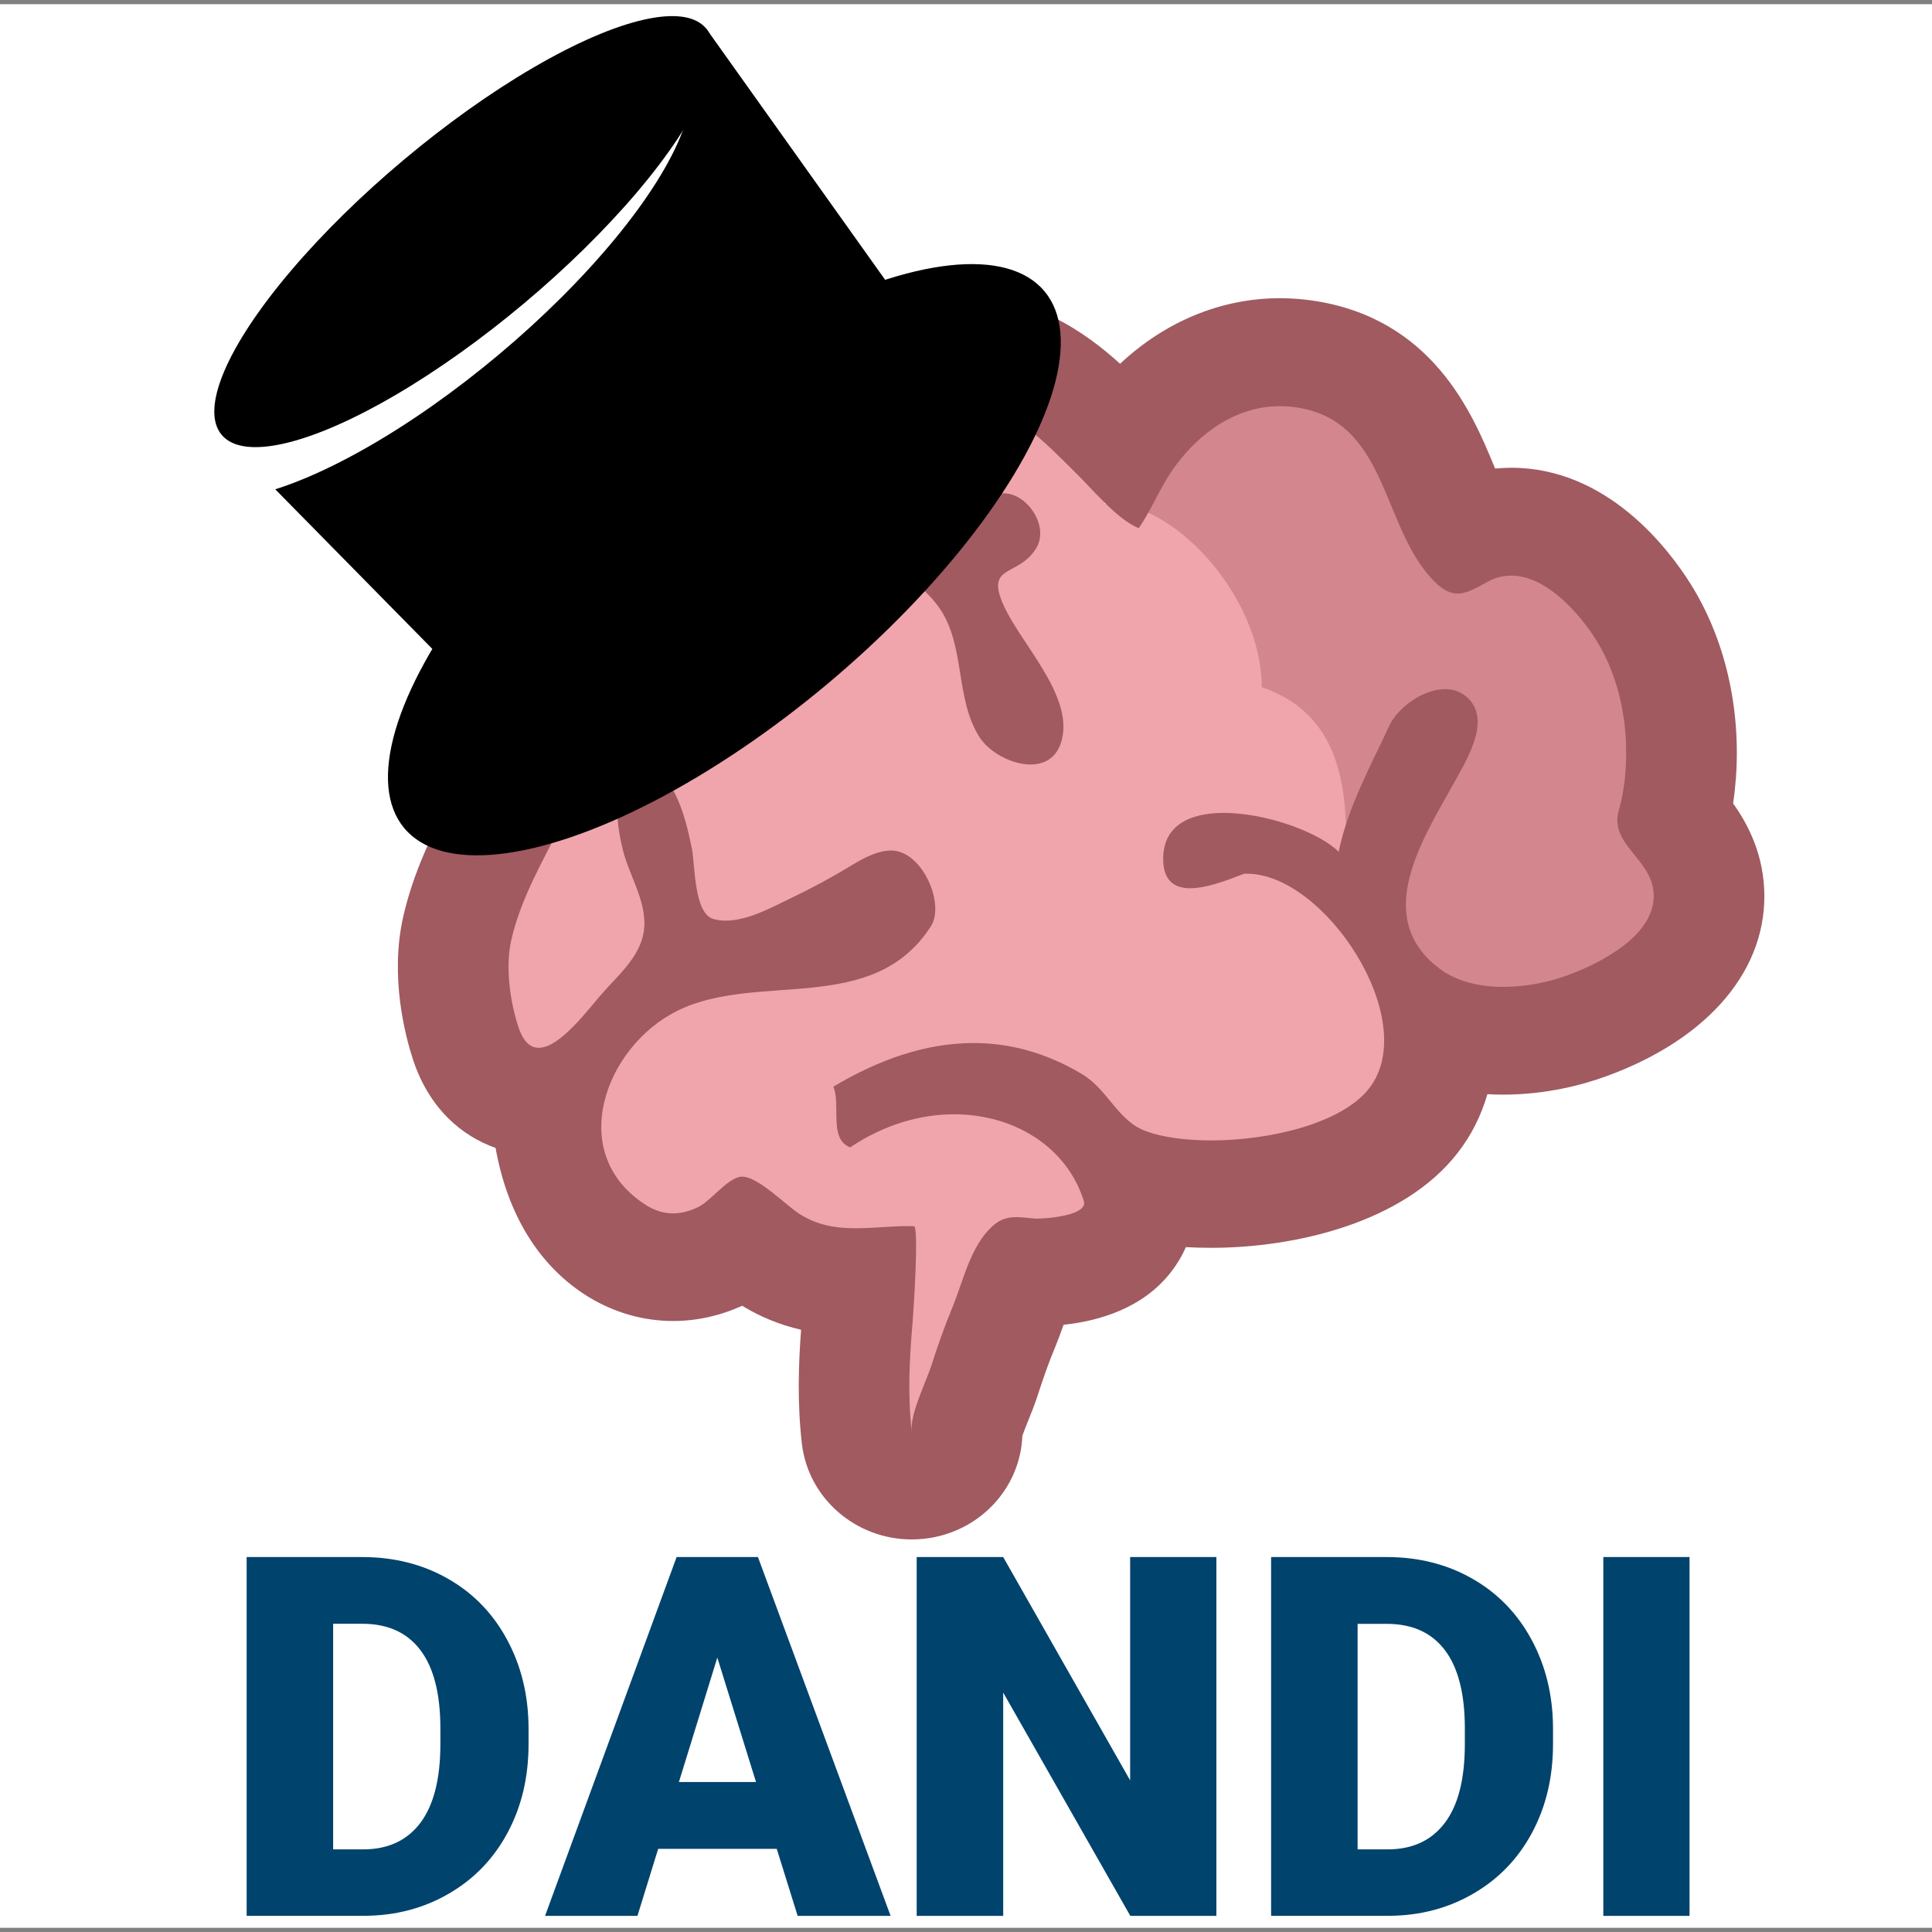 <?xml version="1.0" encoding="UTF-8" standalone="no"?>
<!-- Generator: Adobe Illustrator 23.0.4, SVG Export Plug-In . SVG Version: 6.00 Build 0)  -->

<svg
   xmlns:dc="http://purl.org/dc/elements/1.1/"
   xmlns:cc="http://creativecommons.org/ns#"
   xmlns:rdf="http://www.w3.org/1999/02/22-rdf-syntax-ns#"
   xmlns:svg="http://www.w3.org/2000/svg"
   xmlns="http://www.w3.org/2000/svg"
   xmlns:sodipodi="http://sodipodi.sourceforge.net/DTD/sodipodi-0.dtd"
   xmlns:inkscape="http://www.inkscape.org/namespaces/inkscape"
   version="1.1"
   id="Layer_1"
   x="0px"
   y="0px"
   viewBox="0 0 1700 1700"
   xml:space="preserve"
   sodipodi:docname="featured1.svg"
   width="1700"
   height="1700"
   inkscape:version="0.92.5 (2060ec1f9f, 2020-04-08)"><rect x="0" y="0" width="1700" height="1700" fill="#808080" stroke="none"/><defs
   id="defs20">
		
	
			
			
				
			
		</defs><sodipodi:namedview
   pagecolor="#ffffff"
   bordercolor="#666666"
   borderopacity="1"
   objecttolerance="10"
   gridtolerance="10"
   guidetolerance="10"
   inkscape:pageopacity="0"
   inkscape:pageshadow="2"
   inkscape:window-width="1920"
   inkscape:window-height="1021"
   id="namedview18"
   showgrid="false"
   fit-margin-top="0"
   fit-margin-left="0"
   fit-margin-right="0"
   fit-margin-bottom="0"
   inkscape:zoom="0.27117629"
   inkscape:cx="419.67499"
   inkscape:cy="475.75265"
   inkscape:current-layer="Page-1"
   inkscape:window-x="0"
   inkscape:window-y="32"
   inkscape:window-maximized="1" />
<style
   type="text/css"
   id="style2">
	.st0{fill:#D3868D;}
	.st1{fill:#F0A5AC;}
	.st2{fill:#A05A60;}
	.st3{fill:#FFFFFF;}
	.st4{fill:#00436D;}
</style>
<g
   id="Page-1"
   transform="translate(-0.523,24.324)">
	<g
   id="g852"
   inkscape:export-xdpi="299.26593"
   inkscape:export-ydpi="299.26593"><rect
     y="-20.637"
     x="0.523"
     height="1692.626"
     width="1703.689"
     id="rect824"
     style="fill:#ffffff;fill-opacity:1;stroke:none;stroke-width:5;stroke-miterlimit:4;stroke-dasharray:none;stroke-opacity:1" /><g
     transform="translate(1.844,-10.172)"
     id="g837"><g
       id="g859"
       transform="translate(149.344)"><g
         transform="translate(199.319,246.529)"
         id="noun_Brain_38917">
				<polygon
   style="fill:#d3868d"
   points="951.7,664.8 844.1,536.5 647.5,235.3 641.1,162.5 774.5,40.4 922.4,162.5 1058.1,227.2 1142.1,457.4 1119.8,596.9 "
   class="st0"
   id="Path-3" />
				<path
   style="fill:#f0a5ac"
   inkscape:connector-curvature="0"
   d="m 422.6,67.3 c 90,0 174.3,32.4 199.7,115.4 58.2,-4.8 137.9,80.5 137.9,161.3 76.6,26.1 76.6,102.4 73.3,169.1 -2.2,44.5 28.1,90.8 91.1,139.2 L 833.5,751 676.4,790 608.9,848.4 557,877.8 461.4,1038.4 381.5,877.8 258.4,848.4 144.8,790 122.3,718.5 55.7,631.5 84.8,461.3 v -164 L 258.5,125 c 49.3,-38.5 104,-57.7 164.1,-57.7 z"
   class="st1"
   id="Path-2" />
				<path
   style="fill:#a05a60"
   inkscape:connector-curvature="0"
   d="m 1029.3,597.5 c -16.4,6 -36.6,10.2 -56.5,10.2 -20.5,0 -40.9,-4.5 -56.4,-16.3 C 857,546.4 901.8,478 929,428.9 c 10.3,-18.7 31.9,-52.5 14.9,-72.9 -6.1,-7.3 -14,-10.3 -22.4,-10.3 -19.5,0 -41.6,16.4 -48.9,32 -16.9,36.5 -36.4,71.4 -44.7,111.1 -16.5,-16.7 -63.3,-34.2 -101.1,-34.2 -29.3,0 -53.3,10.6 -53.3,40.5 0,19.6 10.4,25.8 23.8,25.8 15.5,0 35.2,-8.1 47.5,-12.8 h 2.4 c 68.8,0 153.8,129.4 107.6,188.8 -23.8,30.7 -86.7,45.9 -139.2,45.9 -22.2,0 -42.6,-2.7 -57.4,-8.2 -24.5,-8.9 -33.2,-36.3 -55.7,-49.9 -31.9,-19.2 -64.1,-27.6 -95.8,-27.6 -42.2,0 -83.7,14.7 -123.4,38.4 6.8,16 -4.4,46 14.8,53.4 29.8,-20 61.7,-29.1 91.4,-29.1 53.2,0 99.4,29 114.2,76.3 3.9,12.4 -31.2,15.5 -41.1,15.5 -0.8,0 -1.4,0 -1.8,0 -6.1,-0.5 -11.5,-1.3 -16.5,-1.3 -7.2,0 -13.8,1.5 -20.7,7.7 -19.7,17.5 -26,48.6 -35.6,71.8 -6.9,16.7 -12.9,33.7 -18.4,50.9 -5,15.5 -19.1,42.8 -17.3,58.7 -3.7,-32.2 -2.1,-64.1 0.7,-96.3 0.7,-8 5.8,-84.6 1.2,-84.8 -1.9,-0.1 -3.7,-0.1 -5.5,-0.1 -15.6,0 -30.8,1.9 -45.8,1.9 -16.7,0 -33.2,-2.4 -49.1,-12.4 -12.2,-7.7 -36.5,-33 -50.7,-33 -0.3,0 -0.6,0 -0.9,0 -11.9,1 -26.4,21.1 -37.6,26.6 -7.5,3.7 -15,5.7 -22.5,5.7 -7.7,0 -15.3,-2.2 -22.8,-6.8 -72.1,-44.8 -37.4,-139.9 27,-171.6 70.7,-34.8 171.6,5.3 222.8,-74.2 12.7,-19.6 -7.5,-66.7 -35,-66.7 -10.2,0 -21.6,4.9 -35,13.2 -16.9,10.3 -34.5,19.8 -52.5,28.4 -16.2,7.8 -38.1,20.1 -58,20.1 -3.6,0 -7.2,-0.4 -10.7,-1.4 -17.4,-4.7 -16.3,-47.9 -19,-61.4 -3.5,-17.5 -14,-69.8 -39.8,-69.8 -3,0 -6.3,0.7 -9.7,2.3 -23.2,10.5 -15.9,49.3 -11.4,67.8 5.8,23.9 22.7,47.6 18.3,73.2 -3.6,21 -21.6,36.8 -35.3,52.1 -12.2,13.5 -37.7,49.1 -56.9,49.1 -7.3,0 -13.6,-5.1 -18,-18.5 -7.4,-22.5 -11.6,-53.3 -6.1,-76.8 8.7,-37.8 29.3,-71.8 46.3,-106.3 4.1,-8.2 -8.7,-38.1 -10.9,-47.5 -2.9,-12.9 -5.8,-26 -7.1,-39.1 -2.9,-28.4 0.9,-57.6 19.8,-80.4 23.4,-28.5 63.9,-47.4 99,-58.3 24.9,-7.7 57.8,-13 91.5,-13 54.1,0 110,13.6 137.5,52.2 23.8,33.5 13.8,79.5 35.7,114.2 8.3,13.1 27.9,24.2 45,24.2 12.8,0 24.1,-6.3 27.8,-22.8 8.8,-38.8 -35.7,-82.9 -51.2,-116.6 -17.2,-37.4 12.6,-25 28.4,-50.9 8.6,-14.1 0.3,-33.3 -12.3,-42.5 -5.7,-4.2 -11.2,-5.8 -16.6,-5.8 -14.6,0 -28.3,11.8 -42.9,16.3 -9.6,3 -19.8,4.3 -30,4.3 -5.4,0 -10.7,-0.3 -16.1,-1 -21.6,-2.7 -49.9,-8.3 -67.3,-22 -4.6,-3.7 -7.6,-7.2 -9.2,-10.7 -15.2,-33.1 91.6,-60 115.1,-63.9 5.1,-0.8 9.9,-1.2 14.5,-1.2 42.3,0 70.8,32 99.5,60.1 15.2,14.9 36.2,40.8 55.5,48.8 10.9,-15.9 18.2,-34.3 29.1,-50.4 22,-32 55.4,-57 95.2,-57 4.5,0 9.2,0.3 13.8,1 81.3,11.5 74.9,104.6 121.1,152.3 8.1,8.4 14.8,11.6 21.4,11.6 8,0 16,-4.7 26.6,-10.5 6.8,-3.7 13.8,-5.3 20.6,-5.3 31,0 60.3,33.6 74.7,56.7 21,33.5 28.6,75.4 25.9,114.4 -0.8,11.8 -2.7,23.8 -5.9,35.1 -8.8,30.7 28.8,42.3 30.6,73.6 2,36.4 -46.5,61.2 -75.8,71.9 M 1175,446.2 c 1.1,-7.3 1.9,-14.9 2.5,-22.6 4.4,-61.9 -9.8,-122.4 -39.9,-170.5 -19.3,-30.7 -73.1,-102.2 -157.8,-102.2 -4.8,0 -9.5,0.3 -14.2,0.7 -0.3,-0.8 -0.7,-1.6 -1,-2.4 C 945.8,103.7 910.6,18.9 804.3,3.7 795,2.4 785.6,1.7 776.3,1.7 724.5,1.7 675.2,22.3 635.6,59.4 603.6,30.5 559.6,0.1 497,0.1 c -10.1,0 -20.4,0.9 -30.7,2.6 -33.6,5.6 -146.1,29 -184,98.3 -5.3,9.8 -9.1,20.1 -11.3,30.5 -18.8,2.9 -36.8,7 -53.5,12.2 -44,13.6 -104.8,40.2 -145.2,89.2 -22.8,27.6 -48.3,75.9 -40.8,149.2 1.9,19 5.8,36.3 8.9,50.1 0.9,3.7 2.2,8.5 4.1,14.1 -14.9,28.5 -30.7,60.8 -39.5,98.8 -12.4,53.5 1.8,106.3 8.4,126.5 14.3,43.4 43,67.3 72.7,77.8 10.4,58.7 38.4,104.2 81.1,130.7 22.8,14.1 48.8,21.6 75,21.6 20.7,0 41.1,-4.5 60.9,-13.4 16,9.8 33.2,16.8 51.8,21.1 -2.3,31 -3.4,64.5 0.7,100.3 5.7,48.4 47.8,84.2 96.6,84.2 3.7,0 7.3,-0.2 11.1,-0.6 48.5,-5.4 84.6,-44.5 86.3,-90.6 1.3,-3.8 3.5,-9.1 4.9,-12.7 3.2,-7.8 6,-15.1 8,-21.1 5.6,-17.3 10.5,-31.2 15.8,-43.8 2.6,-6.3 5.1,-13.1 7.6,-20.1 30.6,-3.2 70.2,-14.3 95.2,-47.3 5.1,-6.7 9.2,-13.7 12.4,-21 7.3,0.4 14.7,0.6 22.3,0.6 73.5,0 169,-21.9 216.8,-83.5 12.1,-15.5 20.8,-33 26.2,-51.7 4.6,0.3 9.4,0.4 14.1,0.4 38.1,0 70.3,-8.8 90.6,-16.2 90.9,-33.1 142.8,-95.1 138.8,-165.9 -1.9,-33.1 -15.7,-57.9 -27.3,-74.2"
   class="st2"
   id="Shape" />
			</g><g
         transform="rotate(-40,464.244,302.342)"
         id="Group-5">
				
					<ellipse
   ry="142"
   rx="367.6"
   cy="451.6"
   cx="368.4"
   transform="rotate(180,368.363,451.614)"
   id="Oval-2" />
				<polygon
   points="127.9,433.2 100.1,83.1 656.5,83.1 628.7,433.2 "
   id="Rectangle-5" />
				
					<ellipse
   style="fill:#ffffff"
   ry="92.5"
   rx="287.9"
   cy="93.3"
   cx="332.5"
   class="st3"
   transform="rotate(180,332.5,93.29)"
   id="Oval-2-Copy-3" />
				
					<ellipse
   ry="82.4"
   rx="278.2"
   cy="83.1"
   cx="378.3"
   transform="rotate(180,378.298,83.112)"
   id="Oval-2-Copy-2" />
			</g></g><path
       id="DANDI"
       class="st4"
       d="m 215.704,1671.676 v -315.747 h 101.736 c 27.886,0 53.016,6.323 75.228,18.969 22.293,12.646 39.641,30.48 52.125,53.584 12.484,23.103 18.807,48.882 18.969,77.498 v 14.511 c 0,28.94 -6.08,54.8 -18.321,77.741 -12.241,22.941 -29.427,40.857 -51.638,53.746 -22.212,12.97 -46.937,19.456 -74.255,19.618 H 215.704 Z m 76.12,-256.975 v 198.446 h 26.427 c 21.806,0 38.587,-7.782 50.341,-23.347 11.673,-15.564 17.591,-38.668 17.591,-69.31 v -13.7 c 0,-30.48 -5.837,-53.503 -17.591,-68.986 -11.673,-15.483 -28.778,-23.184 -51.152,-23.184 H 291.824 Z M 682.151,1612.661 H 577.821 l -18.24,59.015 H 478.273 l 115.76,-315.747 h 71.58 l 116.733,315.747 h -81.794 z m -86.091,-58.772 h 67.851 l -34.047,-109.518 z m 472.932,117.787 H 993.278 L 881.408,1475.175 v 196.501 h -76.12 v -315.747 h 76.12 l 111.707,196.501 v -196.501 h 75.877 z m 48.152,0 v -315.747 h 101.736 c 27.886,0 53.016,6.323 75.228,18.969 22.212,12.646 39.641,30.48 52.125,53.584 12.484,23.022 18.807,48.882 18.969,77.498 v 14.511 c 0,28.94 -6.08,54.8 -18.321,77.741 -12.241,22.941 -29.427,40.857 -51.638,53.746 -22.212,12.97 -46.937,19.456 -74.255,19.618 h -103.844 z m 76.12,-256.975 v 198.446 h 26.427 c 21.806,0 38.587,-7.782 50.341,-23.347 11.754,-15.564 17.591,-38.668 17.591,-69.31 v -13.7 c 0,-30.48 -5.837,-53.503 -17.591,-68.986 -11.754,-15.483 -28.778,-23.103 -51.233,-23.103 z m 292.076,256.975 h -75.877 v -315.747 h 75.877 z"
       inkscape:connector-curvature="0"
       style="fill:#00436d;stroke-width:0.811" /></g></g>
</g>
</svg>